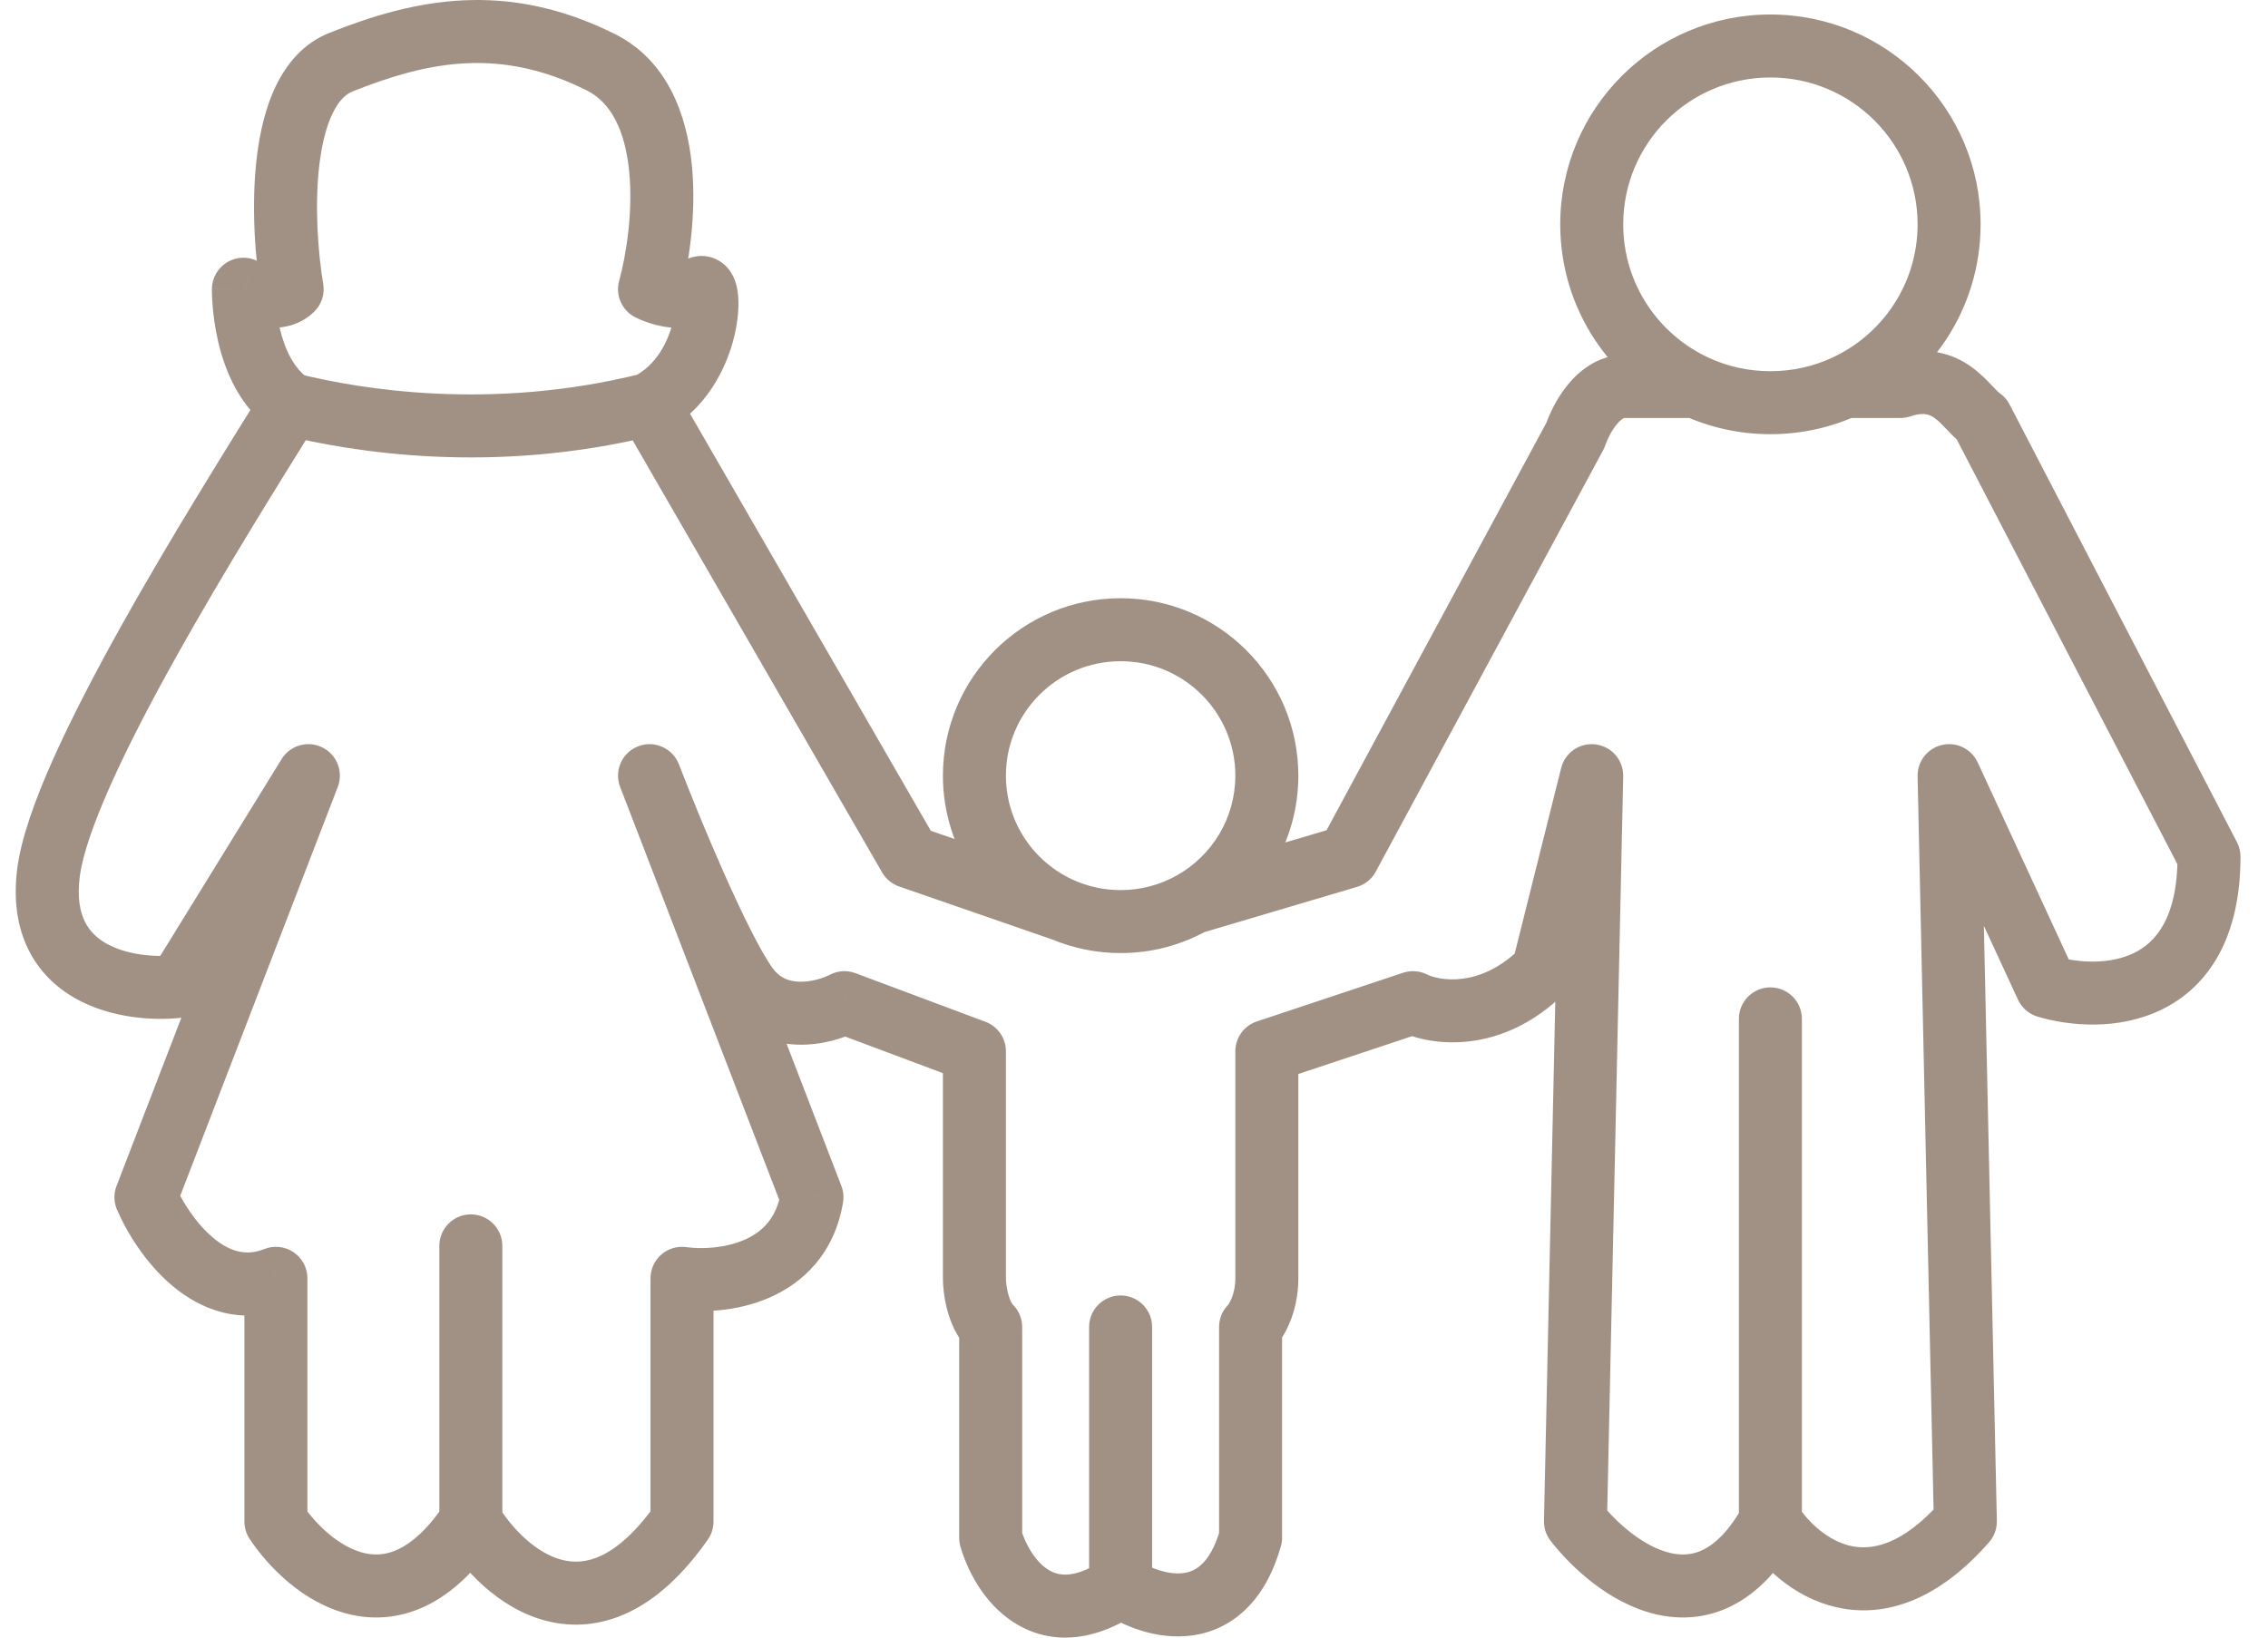 <svg width="72" height="52" viewBox="0 0 72 52" fill="none" xmlns="http://www.w3.org/2000/svg">
<path opacity="0.5" d="M9.79 24.63L10.723 24.989C10.909 24.507 10.697 23.963 10.234 23.734C9.771 23.504 9.21 23.665 8.939 24.105L9.79 24.63ZM4.633 38.017L3.7 37.657C3.606 37.901 3.611 38.171 3.714 38.411L4.633 38.017ZM8.759 40.591H9.759C9.759 40.259 9.594 39.949 9.319 39.763C9.045 39.577 8.696 39.539 8.388 39.663L8.759 40.591ZM8.759 48.314H7.759C7.759 48.512 7.817 48.705 7.927 48.87L8.759 48.314ZM21.651 48.314L22.47 48.889C22.588 48.72 22.651 48.52 22.651 48.314H21.651ZM21.651 40.591L21.792 39.601C21.505 39.56 21.215 39.646 20.996 39.836C20.777 40.026 20.651 40.301 20.651 40.591H21.651ZM25.777 38.017L26.763 38.181C26.793 38.005 26.774 37.824 26.71 37.657L25.777 38.017ZM21.553 24.27C21.354 23.755 20.776 23.498 20.26 23.697C19.745 23.895 19.488 24.474 19.687 24.989L21.553 24.27ZM15.947 39.561C15.947 39.009 15.499 38.561 14.947 38.561C14.395 38.561 13.947 39.009 13.947 39.561H15.947ZM5.664 31.323L5.775 32.317C6.081 32.283 6.354 32.11 6.516 31.848L5.664 31.323ZM7.727 9.183L8.174 8.289C7.866 8.135 7.501 8.15 7.208 8.329C6.914 8.508 6.732 8.825 6.727 9.168L7.727 9.183ZM9.274 9.183L9.981 9.891C10.21 9.662 10.314 9.338 10.261 9.019L9.274 9.183ZM10.822 1.975L10.451 1.046L10.822 1.975ZM20.62 9.183L19.655 8.92C19.529 9.38 19.746 9.865 20.173 10.078L20.62 9.183ZM22.167 9.183L22.873 9.891L22.167 9.183ZM28.871 27.204L28.005 27.704C28.125 27.913 28.317 28.07 28.544 28.149L28.871 27.204ZM50.531 24.63L51.53 24.651C51.541 24.142 51.168 23.706 50.664 23.639C50.159 23.571 49.684 23.893 49.561 24.387L50.531 24.63ZM50.015 48.314L49.015 48.293C49.01 48.523 49.085 48.747 49.226 48.929L50.015 48.314ZM62.392 48.314L63.144 48.974C63.309 48.785 63.397 48.543 63.392 48.293L62.392 48.314ZM61.876 24.63L62.784 24.21C62.585 23.78 62.112 23.549 61.651 23.655C61.189 23.762 60.866 24.178 60.876 24.651L61.876 24.63ZM64.97 31.323L64.063 31.743C64.183 32.003 64.409 32.199 64.683 32.281L64.97 31.323ZM70.127 27.204H71.127C71.127 27.044 71.089 26.886 71.015 26.743L70.127 27.204ZM62.908 13.302L63.795 12.841C63.717 12.691 63.602 12.564 63.462 12.47L62.908 13.302ZM60.329 12.273V13.273C60.436 13.273 60.543 13.255 60.645 13.222L60.329 12.273ZM42.795 27.204L43.079 28.163C43.334 28.087 43.549 27.913 43.675 27.679L42.795 27.204ZM50.015 13.817L50.895 14.292C50.922 14.241 50.945 14.188 50.964 14.134L50.015 13.817ZM57.203 32.353C57.203 31.801 56.756 31.353 56.203 31.353C55.651 31.353 55.203 31.801 55.203 32.353H57.203ZM26.808 31.838L27.159 30.902C26.894 30.802 26.599 30.82 26.348 30.951L26.808 31.838ZM30.934 33.383H31.934C31.934 32.966 31.675 32.593 31.285 32.446L30.934 33.383ZM31.45 42.136H32.45C32.45 41.87 32.344 41.616 32.156 41.428L31.45 42.136ZM31.45 48.829H30.45C30.45 48.922 30.463 49.015 30.488 49.105L31.45 48.829ZM39.701 48.829L40.662 49.105C40.688 49.015 40.701 48.922 40.701 48.829H39.701ZM39.701 42.136L38.994 41.428C38.806 41.616 38.701 41.87 38.701 42.136H39.701ZM40.217 33.383L39.901 32.434C39.492 32.57 39.217 32.952 39.217 33.383H40.217ZM44.858 31.838L45.305 30.944C45.068 30.825 44.793 30.806 44.542 30.889L44.858 31.838ZM48.984 30.808L49.69 31.516C49.819 31.388 49.91 31.227 49.954 31.051L48.984 30.808ZM35.575 29.264L35.575 28.264L35.575 29.264ZM40.217 24.63L39.217 24.63L40.217 24.63ZM36.575 42.136C36.575 41.584 36.127 41.136 35.575 41.136C35.023 41.136 34.575 41.584 34.575 42.136H36.575ZM8.857 24.27L3.7 37.657L5.566 38.376L10.723 24.989L8.857 24.27ZM3.714 38.411C4.013 39.109 4.61 40.104 5.472 40.829C6.36 41.576 7.646 42.112 9.129 41.52L8.388 39.663C7.808 39.894 7.289 39.744 6.759 39.298C6.203 38.83 5.768 38.126 5.552 37.622L3.714 38.411ZM7.759 40.591V48.314H9.759V40.591H7.759ZM7.927 48.87C8.508 49.741 9.619 50.901 11.074 51.255C11.836 51.441 12.673 51.399 13.512 50.998C14.335 50.604 15.092 49.898 15.779 48.87L14.115 47.759C13.564 48.584 13.058 48.998 12.649 49.193C12.257 49.381 11.895 49.397 11.548 49.312C10.786 49.127 10.04 48.433 9.59 47.759L7.927 48.87ZM14.09 48.83C14.668 49.792 15.804 51.079 17.357 51.472C18.169 51.678 19.06 51.627 19.962 51.195C20.846 50.772 21.683 50.011 22.47 48.889L20.832 47.74C20.176 48.677 19.582 49.16 19.098 49.392C18.634 49.614 18.223 49.628 17.848 49.533C17.029 49.326 16.257 48.553 15.804 47.799L14.09 48.83ZM22.651 48.314V40.591H20.651V48.314H22.651ZM21.51 41.581C22.243 41.686 23.366 41.66 24.405 41.214C25.497 40.745 26.492 39.803 26.763 38.181L24.79 37.852C24.649 38.702 24.182 39.133 23.616 39.376C22.996 39.642 22.262 39.668 21.792 39.601L21.51 41.581ZM26.71 37.657L21.553 24.27L19.687 24.989L24.844 38.376L26.71 37.657ZM13.947 39.561V48.314H15.947V39.561H13.947ZM8.939 24.105L4.813 30.799L6.516 31.848L10.641 25.154L8.939 24.105ZM5.554 30.329C4.902 30.402 4.005 30.321 3.364 29.954C3.064 29.781 2.836 29.556 2.691 29.258C2.545 28.959 2.447 28.514 2.531 27.843L0.546 27.595C0.424 28.572 0.545 29.422 0.893 30.135C1.241 30.849 1.78 31.351 2.369 31.689C3.508 32.342 4.88 32.416 5.775 32.317L5.554 30.329ZM2.531 27.843C2.615 27.175 2.954 26.172 3.514 24.919C4.064 23.689 4.788 22.299 5.577 20.884C7.157 18.052 8.963 15.18 10.085 13.369L8.386 12.315C7.273 14.109 5.438 17.028 3.83 19.909C3.027 21.351 2.271 22.798 1.688 24.103C1.115 25.385 0.669 26.615 0.546 27.595L2.531 27.843ZM9.79 12.01C9.337 11.709 9.04 11.105 8.875 10.399C8.797 10.068 8.76 9.759 8.742 9.532C8.734 9.42 8.73 9.33 8.728 9.272C8.727 9.242 8.727 9.221 8.727 9.208C8.727 9.202 8.727 9.198 8.727 9.196C8.727 9.195 8.727 9.195 8.727 9.195C8.727 9.195 8.727 9.196 8.727 9.196C8.727 9.196 8.727 9.197 8.727 9.197C8.727 9.197 8.727 9.197 8.727 9.197C8.727 9.198 8.727 9.198 7.727 9.183C6.727 9.168 6.727 9.169 6.727 9.169C6.727 9.169 6.727 9.17 6.727 9.17C6.727 9.17 6.727 9.171 6.727 9.171C6.727 9.172 6.727 9.174 6.727 9.175C6.727 9.178 6.727 9.181 6.727 9.186C6.727 9.194 6.727 9.205 6.727 9.218C6.727 9.244 6.728 9.28 6.729 9.325C6.731 9.414 6.737 9.538 6.748 9.688C6.772 9.987 6.821 10.4 6.927 10.854C7.13 11.72 7.587 12.946 8.681 13.675L9.79 12.01ZM7.281 10.078C7.535 10.205 7.935 10.352 8.373 10.397C8.789 10.44 9.462 10.409 9.981 9.891L8.568 8.476C8.619 8.425 8.668 8.41 8.675 8.408C8.676 8.408 8.646 8.414 8.577 8.407C8.511 8.4 8.433 8.384 8.354 8.359C8.274 8.334 8.21 8.307 8.174 8.289L7.281 10.078ZM10.261 9.019C10.099 8.051 9.981 6.554 10.138 5.234C10.217 4.573 10.359 4.012 10.561 3.596C10.76 3.185 10.98 2.988 11.192 2.904L10.451 1.046C9.631 1.373 9.099 2.026 8.761 2.723C8.426 3.413 8.246 4.216 8.152 4.997C7.966 6.56 8.106 8.256 8.288 9.348L10.261 9.019ZM11.192 2.904C13.639 1.927 15.892 1.505 18.626 2.87L19.519 1.08C16.065 -0.644 13.161 -0.036 10.451 1.046L11.192 2.904ZM18.626 2.87C19.402 3.257 19.843 4.146 19.973 5.434C20.099 6.693 19.89 8.059 19.655 8.92L21.584 9.447C21.865 8.419 22.12 6.8 21.963 5.235C21.809 3.699 21.219 1.929 19.519 1.08L18.626 2.87ZM20.173 10.078C20.428 10.205 20.828 10.352 21.265 10.397C21.681 10.44 22.355 10.409 22.873 9.891L21.46 8.476C21.511 8.425 21.56 8.41 21.568 8.408C21.569 8.408 21.539 8.414 21.47 8.407C21.403 8.4 21.326 8.384 21.246 8.359C21.167 8.334 21.103 8.307 21.066 8.288L20.173 10.078ZM22.873 9.891C22.832 9.932 22.687 10.066 22.435 10.112C22.129 10.168 21.853 10.06 21.673 9.903C21.527 9.775 21.472 9.642 21.458 9.606C21.439 9.558 21.437 9.533 21.438 9.545C21.449 9.614 21.451 9.853 21.368 10.201C21.202 10.899 20.798 11.616 20.134 11.948L21.028 13.737C22.427 13.039 23.074 11.669 23.314 10.666C23.433 10.164 23.478 9.649 23.415 9.241C23.399 9.134 23.371 9.006 23.32 8.877C23.274 8.759 23.18 8.564 22.99 8.398C22.766 8.202 22.439 8.079 22.078 8.144C21.771 8.2 21.566 8.37 21.46 8.476L22.873 9.891ZM19.715 13.342L28.005 27.704L29.737 26.704L21.447 12.342L19.715 13.342ZM8.993 13.813C11.148 14.35 15.658 15.102 20.823 13.813L20.339 11.872C15.603 13.054 11.448 12.364 9.478 11.872L8.993 13.813ZM49.531 24.608L49.015 48.293L51.015 48.336L51.53 24.651L49.531 24.608ZM49.226 48.929C49.891 49.782 51.099 50.911 52.556 51.257C53.319 51.438 54.162 51.404 54.986 50.988C55.797 50.579 56.495 49.846 57.077 48.801L55.33 47.828C54.88 48.636 54.44 49.024 54.084 49.203C53.743 49.376 53.393 49.4 53.018 49.311C52.197 49.116 51.343 48.392 50.804 47.7L49.226 48.929ZM55.356 48.845C55.871 49.668 56.891 50.723 58.32 51.041C59.852 51.382 61.532 50.813 63.144 48.974L61.64 47.655C60.364 49.111 59.38 49.228 58.754 49.089C58.026 48.926 57.396 48.334 57.051 47.784L55.356 48.845ZM63.392 48.293L62.876 24.608L60.876 24.651L61.392 48.336L63.392 48.293ZM60.968 25.049L64.063 31.743L65.878 30.904L62.784 24.21L60.968 25.049ZM64.683 32.281C65.682 32.58 67.253 32.732 68.634 32.053C70.127 31.32 71.127 29.758 71.127 27.204H69.127C69.127 29.182 68.408 29.936 67.753 30.258C66.985 30.636 65.978 30.581 65.257 30.365L64.683 32.281ZM71.015 26.743L63.795 12.841L62.02 13.763L69.24 27.665L71.015 26.743ZM63.462 12.47C63.471 12.476 63.457 12.468 63.41 12.422C63.361 12.375 63.31 12.321 63.23 12.236C63.086 12.084 62.868 11.855 62.59 11.655C62.301 11.446 61.934 11.258 61.476 11.182C61.018 11.105 60.53 11.152 60.013 11.324L60.645 13.222C60.901 13.136 61.058 13.139 61.148 13.155C61.238 13.169 61.322 13.206 61.42 13.277C61.529 13.355 61.633 13.459 61.779 13.613C61.888 13.727 62.107 13.971 62.353 14.135L63.462 12.47ZM43.675 27.679L50.895 14.292L49.135 13.343L41.915 26.73L43.675 27.679ZM50.964 14.134C51.02 13.964 51.149 13.692 51.319 13.483C51.502 13.258 51.59 13.273 51.562 13.273V11.273C50.709 11.273 50.109 11.802 49.768 12.22C49.414 12.655 49.182 13.155 49.066 13.501L50.964 14.134ZM56.203 0.46C52.52 0.46 49.531 3.442 49.531 7.124H51.531C51.531 4.55 53.621 2.46 56.203 2.46V0.46ZM62.876 7.124C62.876 3.442 59.887 0.46 56.203 0.46V2.46C58.786 2.46 60.876 4.55 60.876 7.124H62.876ZM51.562 13.273H53.625V11.273H51.562V13.273ZM49.531 7.124C49.531 9.814 51.127 12.129 53.42 13.181L54.254 11.364C52.644 10.625 51.531 9.003 51.531 7.124H49.531ZM53.42 13.181C54.268 13.571 55.212 13.787 56.203 13.787V11.787C55.506 11.787 54.846 11.636 54.254 11.364L53.42 13.181ZM53.625 13.273H53.837V11.273H53.625V13.273ZM56.203 13.787C57.195 13.787 58.139 13.571 58.987 13.181L58.153 11.364C57.561 11.636 56.901 11.787 56.203 11.787V13.787ZM58.987 13.181C61.28 12.129 62.876 9.814 62.876 7.124H60.876C60.876 9.003 59.763 10.625 58.153 11.364L58.987 13.181ZM60.329 11.273H58.57V13.273H60.329V11.273ZM55.203 32.353V48.314H57.203V32.353H55.203ZM26.458 32.775L30.583 34.319L31.285 32.446L27.159 30.902L26.458 32.775ZM29.934 33.383V40.591H31.934V33.383H29.934ZM29.934 40.591C29.934 40.842 29.969 41.212 30.07 41.594C30.168 41.96 30.356 42.457 30.743 42.843L32.156 41.428C32.13 41.403 32.061 41.299 32.004 41.081C31.95 40.88 31.934 40.683 31.934 40.591H29.934ZM30.45 42.136V48.829H32.45V42.136H30.45ZM30.488 49.105C30.696 49.831 31.211 50.885 32.168 51.508C32.669 51.834 33.283 52.034 33.99 51.995C34.686 51.957 35.401 51.691 36.129 51.206L35.021 49.541C34.511 49.881 34.135 49.984 33.88 49.998C33.635 50.012 33.437 49.948 33.259 49.832C32.858 49.571 32.547 49.029 32.411 48.554L30.488 49.105ZM35.021 51.206C35.649 51.624 36.721 52.089 37.854 51.931C38.446 51.848 39.039 51.595 39.548 51.102C40.049 50.618 40.421 49.949 40.662 49.105L38.739 48.554C38.569 49.152 38.347 49.482 38.158 49.665C37.977 49.84 37.784 49.921 37.577 49.95C37.111 50.015 36.533 49.81 36.129 49.541L35.021 51.206ZM40.701 48.829V42.136H38.701V48.829H40.701ZM40.408 42.843C40.771 42.481 41.217 41.675 41.217 40.591H39.217C39.217 40.862 39.16 41.077 39.098 41.228C39.03 41.394 38.968 41.455 38.994 41.428L40.408 42.843ZM41.217 40.591C41.217 40.59 41.217 40.588 41.217 40.586C41.217 40.585 41.217 40.583 41.217 40.581C41.217 40.58 41.217 40.578 41.217 40.576C41.217 40.575 41.217 40.573 41.217 40.571C41.217 40.569 41.217 40.568 41.217 40.566C41.217 40.564 41.217 40.562 41.217 40.561C41.217 40.559 41.217 40.557 41.217 40.555C41.217 40.554 41.217 40.552 41.217 40.55C41.217 40.548 41.217 40.546 41.217 40.544C41.217 40.543 41.217 40.541 41.217 40.539C41.217 40.537 41.217 40.535 41.217 40.533C41.217 40.531 41.217 40.529 41.217 40.528C41.217 40.526 41.217 40.524 41.217 40.522C41.217 40.52 41.217 40.518 41.217 40.516C41.217 40.514 41.217 40.512 41.217 40.51C41.217 40.508 41.217 40.506 41.217 40.504C41.217 40.502 41.217 40.5 41.217 40.498C41.217 40.496 41.217 40.494 41.217 40.492C41.217 40.489 41.217 40.487 41.217 40.485C41.217 40.483 41.217 40.481 41.217 40.479C41.217 40.477 41.217 40.475 41.217 40.472C41.217 40.47 41.217 40.468 41.217 40.466C41.217 40.464 41.217 40.462 41.217 40.459C41.217 40.457 41.217 40.455 41.217 40.453C41.217 40.451 41.217 40.448 41.217 40.446C41.217 40.444 41.217 40.442 41.217 40.439C41.217 40.437 41.217 40.435 41.217 40.432C41.217 40.43 41.217 40.428 41.217 40.425C41.217 40.423 41.217 40.421 41.217 40.419C41.217 40.416 41.217 40.414 41.217 40.411C41.217 40.409 41.217 40.407 41.217 40.404C41.217 40.402 41.217 40.4 41.217 40.397C41.217 40.395 41.217 40.392 41.217 40.39C41.217 40.387 41.217 40.385 41.217 40.382C41.217 40.38 41.217 40.377 41.217 40.375C41.217 40.373 41.217 40.37 41.217 40.367C41.217 40.365 41.217 40.362 41.217 40.36C41.217 40.357 41.217 40.355 41.217 40.352C41.217 40.35 41.217 40.347 41.217 40.344C41.217 40.342 41.217 40.339 41.217 40.337C41.217 40.334 41.217 40.331 41.217 40.329C41.217 40.326 41.217 40.324 41.217 40.321C41.217 40.318 41.217 40.316 41.217 40.313C41.217 40.31 41.217 40.307 41.217 40.305C41.217 40.302 41.217 40.299 41.217 40.297C41.217 40.294 41.217 40.291 41.217 40.288C41.217 40.286 41.217 40.283 41.217 40.28C41.217 40.278 41.217 40.275 41.217 40.272C41.217 40.269 41.217 40.266 41.217 40.264C41.217 40.261 41.217 40.258 41.217 40.255C41.217 40.252 41.217 40.249 41.217 40.246C41.217 40.244 41.217 40.241 41.217 40.238C41.217 40.235 41.217 40.232 41.217 40.229C41.217 40.226 41.217 40.223 41.217 40.22C41.217 40.218 41.217 40.215 41.217 40.212C41.217 40.209 41.217 40.206 41.217 40.203C41.217 40.2 41.217 40.197 41.217 40.194C41.217 40.191 41.217 40.188 41.217 40.185C41.217 40.182 41.217 40.179 41.217 40.176C41.217 40.173 41.217 40.17 41.217 40.167C41.217 40.163 41.217 40.16 41.217 40.157C41.217 40.154 41.217 40.151 41.217 40.148C41.217 40.145 41.217 40.142 41.217 40.139C41.217 40.136 41.217 40.133 41.217 40.129C41.217 40.126 41.217 40.123 41.217 40.12C41.217 40.117 41.217 40.114 41.217 40.11C41.217 40.107 41.217 40.104 41.217 40.101C41.217 40.098 41.217 40.094 41.217 40.091C41.217 40.088 41.217 40.085 41.217 40.081C41.217 40.078 41.217 40.075 41.217 40.072C41.217 40.068 41.217 40.065 41.217 40.062C41.217 40.059 41.217 40.055 41.217 40.052C41.217 40.049 41.217 40.045 41.217 40.042C41.217 40.039 41.217 40.035 41.217 40.032C41.217 40.029 41.217 40.025 41.217 40.022C41.217 40.019 41.217 40.015 41.217 40.012C41.217 40.008 41.217 40.005 41.217 40.002C41.217 39.998 41.217 39.995 41.217 39.991C41.217 39.988 41.217 39.984 41.217 39.981C41.217 39.977 41.217 39.974 41.217 39.971C41.217 39.967 41.217 39.964 41.217 39.96C41.217 39.957 41.217 39.953 41.217 39.95C41.217 39.946 41.217 39.943 41.217 39.939C41.217 39.935 41.217 39.932 41.217 39.928C41.217 39.925 41.217 39.921 41.217 39.918C41.217 39.914 41.217 39.911 41.217 39.907C41.217 39.903 41.217 39.9 41.217 39.896C41.217 39.893 41.217 39.889 41.217 39.885C41.217 39.882 41.217 39.878 41.217 39.874C41.217 39.871 41.217 39.867 41.217 39.864C41.217 39.86 41.217 39.856 41.217 39.852C41.217 39.849 41.217 39.845 41.217 39.841C41.217 39.838 41.217 39.834 41.217 39.83C41.217 39.827 41.217 39.823 41.217 39.819C41.217 39.815 41.217 39.812 41.217 39.808C41.217 39.804 41.217 39.8 41.217 39.797C41.217 39.793 41.217 39.789 41.217 39.785C41.217 39.781 41.217 39.778 41.217 39.774C41.217 39.77 41.217 39.766 41.217 39.762C41.217 39.758 41.217 39.755 41.217 39.751C41.217 39.747 41.217 39.743 41.217 39.739C41.217 39.735 41.217 39.731 41.217 39.727C41.217 39.724 41.217 39.72 41.217 39.716C41.217 39.712 41.217 39.708 41.217 39.704C41.217 39.7 41.217 39.696 41.217 39.692C41.217 39.688 41.217 39.684 41.217 39.681C41.217 39.676 41.217 39.672 41.217 39.669C41.217 39.665 41.217 39.661 41.217 39.657C41.217 39.653 41.217 39.649 41.217 39.645C41.217 39.641 41.217 39.637 41.217 39.633C41.217 39.629 41.217 39.624 41.217 39.62C41.217 39.616 41.217 39.612 41.217 39.608C41.217 39.604 41.217 39.6 41.217 39.596C41.217 39.592 41.217 39.588 41.217 39.584C41.217 39.58 41.217 39.576 41.217 39.572C41.217 39.567 41.217 39.563 41.217 39.559C41.217 39.555 41.217 39.551 41.217 39.547C41.217 39.543 41.217 39.538 41.217 39.534C41.217 39.53 41.217 39.526 41.217 39.522C41.217 39.518 41.217 39.513 41.217 39.509C41.217 39.505 41.217 39.501 41.217 39.497C41.217 39.492 41.217 39.488 41.217 39.484C41.217 39.48 41.217 39.475 41.217 39.471C41.217 39.467 41.217 39.463 41.217 39.459C41.217 39.454 41.217 39.45 41.217 39.446C41.217 39.441 41.217 39.437 41.217 39.433C41.217 39.428 41.217 39.424 41.217 39.42C41.217 39.416 41.217 39.411 41.217 39.407C41.217 39.403 41.217 39.398 41.217 39.394C41.217 39.39 41.217 39.385 41.217 39.381C41.217 39.377 41.217 39.372 41.217 39.368C41.217 39.363 41.217 39.359 41.217 39.355C41.217 39.35 41.217 39.346 41.217 39.342C41.217 39.337 41.217 39.333 41.217 39.328C41.217 39.324 41.217 39.319 41.217 39.315C41.217 39.311 41.217 39.306 41.217 39.302C41.217 39.297 41.217 39.293 41.217 39.288C41.217 39.284 41.217 39.279 41.217 39.275C41.217 39.27 41.217 39.266 41.217 39.261C41.217 39.257 41.217 39.252 41.217 39.248C41.217 39.243 41.217 39.239 41.217 39.234C41.217 39.23 41.217 39.225 41.217 39.221C41.217 39.216 41.217 39.212 41.217 39.207C41.217 39.203 41.217 39.198 41.217 39.194C41.217 39.189 41.217 39.184 41.217 39.18C41.217 39.175 41.217 39.171 41.217 39.166C41.217 39.161 41.217 39.157 41.217 39.152C41.217 39.148 41.217 39.143 41.217 39.138C41.217 39.134 41.217 39.129 41.217 39.124C41.217 39.12 41.217 39.115 41.217 39.111C41.217 39.106 41.217 39.101 41.217 39.097C41.217 39.092 41.217 39.087 41.217 39.083C41.217 39.078 41.217 39.073 41.217 39.069C41.217 39.064 41.217 39.059 41.217 39.054C41.217 39.05 41.217 39.045 41.217 39.04C41.217 39.036 41.217 39.031 41.217 39.026C41.217 39.021 41.217 39.017 41.217 39.012C41.217 39.007 41.217 39.002 41.217 38.998C41.217 38.993 41.217 38.988 41.217 38.983C41.217 38.979 41.217 38.974 41.217 38.969C41.217 38.964 41.217 38.959 41.217 38.955C41.217 38.95 41.217 38.945 41.217 38.94C41.217 38.935 41.217 38.931 41.217 38.926C41.217 38.921 41.217 38.916 41.217 38.911C41.217 38.907 41.217 38.902 41.217 38.897C41.217 38.892 41.217 38.887 41.217 38.882C41.217 38.877 41.217 38.873 41.217 38.868C41.217 38.863 41.217 38.858 41.217 38.853C41.217 38.848 41.217 38.843 41.217 38.838C41.217 38.834 41.217 38.829 41.217 38.824C41.217 38.819 41.217 38.814 41.217 38.809C41.217 38.804 41.217 38.799 41.217 38.794C41.217 38.789 41.217 38.784 41.217 38.779C41.217 38.774 41.217 38.77 41.217 38.764C41.217 38.76 41.217 38.755 41.217 38.75C41.217 38.745 41.217 38.74 41.217 38.735C41.217 38.73 41.217 38.725 41.217 38.72C41.217 38.715 41.217 38.71 41.217 38.705C41.217 38.7 41.217 38.695 41.217 38.69C41.217 38.685 41.217 38.68 41.217 38.675C41.217 38.67 41.217 38.665 41.217 38.66C41.217 38.655 41.217 38.65 41.217 38.645C41.217 38.639 41.217 38.634 41.217 38.629C41.217 38.624 41.217 38.619 41.217 38.614C41.217 38.609 41.217 38.604 41.217 38.599C41.217 38.594 41.217 38.589 41.217 38.584C41.217 38.578 41.217 38.573 41.217 38.568C41.217 38.563 41.217 38.558 41.217 38.553C41.217 38.548 41.217 38.543 41.217 38.538C41.217 38.533 41.217 38.527 41.217 38.522C41.217 38.517 41.217 38.512 41.217 38.507C41.217 38.502 41.217 38.497 41.217 38.491C41.217 38.486 41.217 38.481 41.217 38.476C41.217 38.471 41.217 38.466 41.217 38.46C41.217 38.455 41.217 38.45 41.217 38.445C41.217 38.44 41.217 38.434 41.217 38.429C41.217 38.424 41.217 38.419 41.217 38.414C41.217 38.408 41.217 38.403 41.217 38.398C41.217 38.393 41.217 38.388 41.217 38.383C41.217 38.377 41.217 38.372 41.217 38.367C41.217 38.361 41.217 38.356 41.217 38.351C41.217 38.346 41.217 38.341 41.217 38.335C41.217 38.33 41.217 38.325 41.217 38.32C41.217 38.314 41.217 38.309 41.217 38.304C41.217 38.298 41.217 38.293 41.217 38.288C41.217 38.283 41.217 38.277 41.217 38.272C41.217 38.267 41.217 38.261 41.217 38.256C41.217 38.251 41.217 38.246 41.217 38.24C41.217 38.235 41.217 38.23 41.217 38.224C41.217 38.219 41.217 38.214 41.217 38.208C41.217 38.203 41.217 38.198 41.217 38.192C41.217 38.187 41.217 38.182 41.217 38.176C41.217 38.171 41.217 38.166 41.217 38.16C41.217 38.155 41.217 38.15 41.217 38.144C41.217 38.139 41.217 38.134 41.217 38.128C41.217 38.123 41.217 38.117 41.217 38.112C41.217 38.107 41.217 38.101 41.217 38.096C41.217 38.091 41.217 38.085 41.217 38.08C41.217 38.074 41.217 38.069 41.217 38.064C41.217 38.058 41.217 38.053 41.217 38.047C41.217 38.042 41.217 38.037 41.217 38.031C41.217 38.026 41.217 38.02 41.217 38.015C41.217 38.01 41.217 38.004 41.217 37.999C41.217 37.993 41.217 37.988 41.217 37.982C41.217 37.977 41.217 37.971 41.217 37.966C41.217 37.961 41.217 37.955 41.217 37.95C41.217 37.944 41.217 37.939 41.217 37.933C41.217 37.928 41.217 37.922 41.217 37.917C41.217 37.911 41.217 37.906 41.217 37.901C41.217 37.895 41.217 37.89 41.217 37.884C41.217 37.879 41.217 37.873 41.217 37.868C41.217 37.862 41.217 37.857 41.217 37.851C41.217 37.846 41.217 37.84 41.217 37.835C41.217 37.829 41.217 37.824 41.217 37.818C41.217 37.813 41.217 37.807 41.217 37.802C41.217 37.796 41.217 37.791 41.217 37.785C41.217 37.78 41.217 37.774 41.217 37.769C41.217 37.763 41.217 37.758 41.217 37.752C41.217 37.746 41.217 37.741 41.217 37.735C41.217 37.73 41.217 37.724 41.217 37.719C41.217 37.713 41.217 37.708 41.217 37.702C41.217 37.697 41.217 37.691 41.217 37.685C41.217 37.68 41.217 37.674 41.217 37.669C41.217 37.663 41.217 37.658 41.217 37.652C41.217 37.647 41.217 37.641 41.217 37.635C41.217 37.63 41.217 37.624 41.217 37.619C41.217 37.613 41.217 37.607 41.217 37.602C41.217 37.596 41.217 37.591 41.217 37.585C41.217 37.58 41.217 37.574 41.217 37.568C41.217 37.563 41.217 37.557 41.217 37.551C41.217 37.546 41.217 37.54 41.217 37.535C41.217 37.529 41.217 37.523 41.217 37.518C41.217 37.512 41.217 37.507 41.217 37.501C41.217 37.495 41.217 37.49 41.217 37.484C41.217 37.478 41.217 37.473 41.217 37.467C41.217 37.462 41.217 37.456 41.217 37.45C41.217 37.445 41.217 37.439 41.217 37.434C41.217 37.428 41.217 37.422 41.217 37.417C41.217 37.411 41.217 37.405 41.217 37.4C41.217 37.394 41.217 37.388 41.217 37.383C41.217 37.377 41.217 37.371 41.217 37.366C41.217 37.36 41.217 37.355 41.217 37.349C41.217 37.343 41.217 37.337 41.217 37.332C41.217 37.326 41.217 37.321 41.217 37.315C41.217 37.309 41.217 37.303 41.217 37.298C41.217 37.292 41.217 37.286 41.217 37.281C41.217 37.275 41.217 37.27 41.217 37.264C41.217 37.258 41.217 37.252 41.217 37.247C41.217 37.241 41.217 37.235 41.217 37.23C41.217 37.224 41.217 37.218 41.217 37.213C41.217 37.207 41.217 37.201 41.217 37.196C41.217 37.19 41.217 37.184 41.217 37.178C41.217 37.173 41.217 37.167 41.217 37.161C41.217 37.156 41.217 37.15 41.217 37.144C41.217 37.139 41.217 37.133 41.217 37.127C41.217 37.121 41.217 37.116 41.217 37.11C41.217 37.104 41.217 37.099 41.217 37.093C41.217 37.087 41.217 37.081 41.217 37.076C41.217 37.07 41.217 37.064 41.217 37.059C41.217 37.053 41.217 37.047 41.217 37.041C41.217 37.036 41.217 37.03 41.217 37.024C41.217 37.019 41.217 37.013 41.217 37.007C41.217 37.001 41.217 36.996 41.217 36.99C41.217 36.984 41.217 36.978 41.217 36.973C41.217 36.967 41.217 36.961 41.217 36.956C41.217 36.95 41.217 36.944 41.217 36.938C41.217 36.933 41.217 36.927 41.217 36.921C41.217 36.915 41.217 36.91 41.217 36.904C41.217 36.898 41.217 36.892 41.217 36.887C41.217 36.881 41.217 36.875 41.217 36.87C41.217 36.864 41.217 36.858 41.217 36.852C41.217 36.846 41.217 36.841 41.217 36.835C41.217 36.829 41.217 36.824 41.217 36.818C41.217 36.812 41.217 36.806 41.217 36.801C41.217 36.795 41.217 36.789 41.217 36.783C41.217 36.778 41.217 36.772 41.217 36.766C41.217 36.76 41.217 36.755 41.217 36.749C41.217 36.743 41.217 36.737 41.217 36.732C41.217 36.726 41.217 36.72 41.217 36.714C41.217 36.709 41.217 36.703 41.217 36.697C41.217 36.691 41.217 36.685 41.217 36.68C41.217 36.674 41.217 36.668 41.217 36.663C41.217 36.657 41.217 36.651 41.217 36.645C41.217 36.639 41.217 36.634 41.217 36.628C41.217 36.622 41.217 36.616 41.217 36.611C41.217 36.605 41.217 36.599 41.217 36.593C41.217 36.588 41.217 36.582 41.217 36.576C41.217 36.57 41.217 36.565 41.217 36.559C41.217 36.553 41.217 36.547 41.217 36.541C41.217 36.536 41.217 36.53 41.217 36.524C41.217 36.519 41.217 36.513 41.217 36.507C41.217 36.501 41.217 36.495 41.217 36.49C41.217 36.484 41.217 36.478 41.217 36.472C41.217 36.467 41.217 36.461 41.217 36.455C41.217 36.449 41.217 36.444 41.217 36.438C41.217 36.432 41.217 36.426 41.217 36.421C41.217 36.415 41.217 36.409 41.217 36.403C41.217 36.398 41.217 36.392 41.217 36.386C41.217 36.38 41.217 36.374 41.217 36.369C41.217 36.363 41.217 36.357 41.217 36.352C41.217 36.346 41.217 36.34 41.217 36.334C41.217 36.328 41.217 36.323 41.217 36.317C41.217 36.311 41.217 36.305 41.217 36.3C41.217 36.294 41.217 36.288 41.217 36.282C41.217 36.277 41.217 36.271 41.217 36.265C41.217 36.259 41.217 36.254 41.217 36.248C41.217 36.242 41.217 36.236 41.217 36.231C41.217 36.225 41.217 36.219 41.217 36.213C41.217 36.208 41.217 36.202 41.217 36.196C41.217 36.19 41.217 36.185 41.217 36.179C41.217 36.173 41.217 36.167 41.217 36.162C41.217 36.156 41.217 36.15 41.217 36.144C41.217 36.139 41.217 36.133 41.217 36.127C41.217 36.121 41.217 36.116 41.217 36.11C41.217 36.104 41.217 36.099 41.217 36.093C41.217 36.087 41.217 36.081 41.217 36.076C41.217 36.07 41.217 36.064 41.217 36.058C41.217 36.053 41.217 36.047 41.217 36.041C41.217 36.035 41.217 36.03 41.217 36.024C41.217 36.018 41.217 36.013 41.217 36.007C41.217 36.001 41.217 35.995 41.217 35.99C41.217 35.984 41.217 35.978 41.217 35.972C41.217 35.967 41.217 35.961 41.217 35.955C41.217 35.95 41.217 35.944 41.217 35.938C41.217 35.932 41.217 35.927 41.217 35.921C41.217 35.915 41.217 35.91 41.217 35.904C41.217 35.898 41.217 35.892 41.217 35.887C41.217 35.881 41.217 35.875 41.217 35.87C41.217 35.864 41.217 35.858 41.217 35.853C41.217 35.847 41.217 35.841 41.217 35.836C41.217 35.83 41.217 35.824 41.217 35.819C41.217 35.813 41.217 35.807 41.217 35.801C41.217 35.796 41.217 35.79 41.217 35.784C41.217 35.779 41.217 35.773 41.217 35.767C41.217 35.762 41.217 35.756 41.217 35.75C41.217 35.745 41.217 35.739 41.217 35.733C41.217 35.727 41.217 35.722 41.217 35.716C41.217 35.711 41.217 35.705 41.217 35.699C41.217 35.694 41.217 35.688 41.217 35.682C41.217 35.676 41.217 35.671 41.217 35.665C41.217 35.66 41.217 35.654 41.217 35.648C41.217 35.643 41.217 35.637 41.217 35.631C41.217 35.626 41.217 35.62 41.217 35.614C41.217 35.609 41.217 35.603 41.217 35.597C41.217 35.592 41.217 35.586 41.217 35.581C41.217 35.575 41.217 35.569 41.217 35.564C41.217 35.558 41.217 35.552 41.217 35.547C41.217 35.541 41.217 35.535 41.217 35.53C41.217 35.524 41.217 35.519 41.217 35.513C41.217 35.507 41.217 35.502 41.217 35.496C41.217 35.491 41.217 35.485 41.217 35.479C41.217 35.474 41.217 35.468 41.217 35.463C41.217 35.457 41.217 35.451 41.217 35.446C41.217 35.44 41.217 35.435 41.217 35.429C41.217 35.423 41.217 35.418 41.217 35.412C41.217 35.407 41.217 35.401 41.217 35.395C41.217 35.39 41.217 35.384 41.217 35.379C41.217 35.373 41.217 35.368 41.217 35.362C41.217 35.356 41.217 35.351 41.217 35.345C41.217 35.34 41.217 35.334 41.217 35.329C41.217 35.323 41.217 35.318 41.217 35.312C41.217 35.306 41.217 35.301 41.217 35.295C41.217 35.29 41.217 35.284 41.217 35.279C41.217 35.273 41.217 35.268 41.217 35.262C41.217 35.257 41.217 35.251 41.217 35.246C41.217 35.24 41.217 35.234 41.217 35.229C41.217 35.224 41.217 35.218 41.217 35.212C41.217 35.207 41.217 35.202 41.217 35.196C41.217 35.19 41.217 35.185 41.217 35.179C41.217 35.174 41.217 35.168 41.217 35.163C41.217 35.157 41.217 35.152 41.217 35.147C41.217 35.141 41.217 35.136 41.217 35.13C41.217 35.125 41.217 35.119 41.217 35.114C41.217 35.108 41.217 35.103 41.217 35.097C41.217 35.092 41.217 35.086 41.217 35.081C41.217 35.075 41.217 35.07 41.217 35.065C41.217 35.059 41.217 35.054 41.217 35.048C41.217 35.043 41.217 35.037 41.217 35.032C41.217 35.026 41.217 35.021 41.217 35.016C41.217 35.01 41.217 35.005 41.217 34.999C41.217 34.994 41.217 34.988 41.217 34.983C41.217 34.978 41.217 34.972 41.217 34.967C41.217 34.961 41.217 34.956 41.217 34.951C41.217 34.945 41.217 34.94 41.217 34.934C41.217 34.929 41.217 34.924 41.217 34.918C41.217 34.913 41.217 34.907 41.217 34.902C41.217 34.897 41.217 34.891 41.217 34.886C41.217 34.881 41.217 34.875 41.217 34.87C41.217 34.865 41.217 34.859 41.217 34.854C41.217 34.849 41.217 34.843 41.217 34.838C41.217 34.833 41.217 34.827 41.217 34.822C41.217 34.816 41.217 34.811 41.217 34.806C41.217 34.801 41.217 34.795 41.217 34.79C41.217 34.785 41.217 34.779 41.217 34.774C41.217 34.769 41.217 34.763 41.217 34.758C41.217 34.753 41.217 34.748 41.217 34.742C41.217 34.737 41.217 34.732 41.217 34.726C41.217 34.721 41.217 34.716 41.217 34.711C41.217 34.705 41.217 34.7 41.217 34.695C41.217 34.69 41.217 34.684 41.217 34.679C41.217 34.674 41.217 34.669 41.217 34.663C41.217 34.658 41.217 34.653 41.217 34.648C41.217 34.642 41.217 34.637 41.217 34.632C41.217 34.627 41.217 34.621 41.217 34.616C41.217 34.611 41.217 34.606 41.217 34.601C41.217 34.596 41.217 34.59 41.217 34.585C41.217 34.58 41.217 34.575 41.217 34.569C41.217 34.564 41.217 34.559 41.217 34.554C41.217 34.549 41.217 34.544 41.217 34.538C41.217 34.533 41.217 34.528 41.217 34.523C41.217 34.518 41.217 34.513 41.217 34.508C41.217 34.502 41.217 34.497 41.217 34.492C41.217 34.487 41.217 34.482 41.217 34.477C41.217 34.472 41.217 34.467 41.217 34.462C41.217 34.456 41.217 34.451 41.217 34.446C41.217 34.441 41.217 34.436 41.217 34.431C41.217 34.426 41.217 34.421 41.217 34.416C41.217 34.41 41.217 34.406 41.217 34.4C41.217 34.395 41.217 34.39 41.217 34.385C41.217 34.38 41.217 34.375 41.217 34.37C41.217 34.365 41.217 34.36 41.217 34.355C41.217 34.35 41.217 34.345 41.217 34.34C41.217 34.335 41.217 34.33 41.217 34.325C41.217 34.32 41.217 34.315 41.217 34.31C41.217 34.305 41.217 34.3 41.217 34.295C41.217 34.29 41.217 34.285 41.217 34.28C41.217 34.275 41.217 34.27 41.217 34.265C41.217 34.26 41.217 34.255 41.217 34.25C41.217 34.245 41.217 34.24 41.217 34.235C41.217 34.23 41.217 34.225 41.217 34.221C41.217 34.215 41.217 34.211 41.217 34.206C41.217 34.201 41.217 34.196 41.217 34.191C41.217 34.186 41.217 34.181 41.217 34.176C41.217 34.171 41.217 34.166 41.217 34.162C41.217 34.157 41.217 34.152 41.217 34.147C41.217 34.142 41.217 34.137 41.217 34.132C41.217 34.127 41.217 34.123 41.217 34.118C41.217 34.113 41.217 34.108 41.217 34.103C41.217 34.099 41.217 34.094 41.217 34.089C41.217 34.084 41.217 34.079 41.217 34.074C41.217 34.07 41.217 34.065 41.217 34.06C41.217 34.055 41.217 34.05 41.217 34.046C41.217 34.041 41.217 34.036 41.217 34.031C41.217 34.027 41.217 34.022 41.217 34.017C41.217 34.012 41.217 34.008 41.217 34.003C41.217 33.998 41.217 33.993 41.217 33.989C41.217 33.984 41.217 33.979 41.217 33.974C41.217 33.97 41.217 33.965 41.217 33.96C41.217 33.956 41.217 33.951 41.217 33.946C41.217 33.942 41.217 33.937 41.217 33.932C41.217 33.928 41.217 33.923 41.217 33.918C41.217 33.914 41.217 33.909 41.217 33.904C41.217 33.9 41.217 33.895 41.217 33.89C41.217 33.886 41.217 33.881 41.217 33.877C41.217 33.872 41.217 33.867 41.217 33.863C41.217 33.858 41.217 33.853 41.217 33.849C41.217 33.844 41.217 33.84 41.217 33.835C41.217 33.831 41.217 33.826 41.217 33.821C41.217 33.817 41.217 33.812 41.217 33.808C41.217 33.803 41.217 33.799 41.217 33.794C41.217 33.79 41.217 33.785 41.217 33.781C41.217 33.776 41.217 33.772 41.217 33.767C41.217 33.763 41.217 33.758 41.217 33.754C41.217 33.749 41.217 33.745 41.217 33.74C41.217 33.736 41.217 33.731 41.217 33.727C41.217 33.722 41.217 33.718 41.217 33.713C41.217 33.709 41.217 33.705 41.217 33.7C41.217 33.696 41.217 33.691 41.217 33.687C41.217 33.682 41.217 33.678 41.217 33.674C41.217 33.669 41.217 33.665 41.217 33.66C41.217 33.656 41.217 33.652 41.217 33.647C41.217 33.643 41.217 33.639 41.217 33.634C41.217 33.63 41.217 33.626 41.217 33.621C41.217 33.617 41.217 33.612 41.217 33.608C41.217 33.604 41.217 33.6 41.217 33.595C41.217 33.591 41.217 33.587 41.217 33.582C41.217 33.578 41.217 33.574 41.217 33.569C41.217 33.565 41.217 33.561 41.217 33.557C41.217 33.553 41.217 33.548 41.217 33.544C41.217 33.54 41.217 33.535 41.217 33.531C41.217 33.527 41.217 33.523 41.217 33.519C41.217 33.514 41.217 33.51 41.217 33.506C41.217 33.502 41.217 33.498 41.217 33.493C41.217 33.489 41.217 33.485 41.217 33.481C41.217 33.477 41.217 33.473 41.217 33.469C41.217 33.464 41.217 33.46 41.217 33.456C41.217 33.452 41.217 33.448 41.217 33.444C41.217 33.44 41.217 33.436 41.217 33.431C41.217 33.427 41.217 33.423 41.217 33.419C41.217 33.415 41.217 33.411 41.217 33.407C41.217 33.403 41.217 33.399 41.217 33.395C41.217 33.391 41.217 33.387 41.217 33.383H39.217C39.217 33.387 39.217 33.391 39.217 33.395C39.217 33.399 39.217 33.403 39.217 33.407C39.217 33.411 39.217 33.415 39.217 33.419C39.217 33.423 39.217 33.427 39.217 33.431C39.217 33.436 39.217 33.44 39.217 33.444C39.217 33.448 39.217 33.452 39.217 33.456C39.217 33.46 39.217 33.464 39.217 33.469C39.217 33.473 39.217 33.477 39.217 33.481C39.217 33.485 39.217 33.489 39.217 33.493C39.217 33.498 39.217 33.502 39.217 33.506C39.217 33.51 39.217 33.514 39.217 33.519C39.217 33.523 39.217 33.527 39.217 33.531C39.217 33.535 39.217 33.54 39.217 33.544C39.217 33.548 39.217 33.553 39.217 33.557C39.217 33.561 39.217 33.565 39.217 33.569C39.217 33.574 39.217 33.578 39.217 33.582C39.217 33.587 39.217 33.591 39.217 33.595C39.217 33.6 39.217 33.604 39.217 33.608C39.217 33.612 39.217 33.617 39.217 33.621C39.217 33.626 39.217 33.63 39.217 33.634C39.217 33.639 39.217 33.643 39.217 33.647C39.217 33.652 39.217 33.656 39.217 33.66C39.217 33.665 39.217 33.669 39.217 33.674C39.217 33.678 39.217 33.682 39.217 33.687C39.217 33.691 39.217 33.696 39.217 33.7C39.217 33.705 39.217 33.709 39.217 33.713C39.217 33.718 39.217 33.722 39.217 33.727C39.217 33.731 39.217 33.736 39.217 33.74C39.217 33.745 39.217 33.749 39.217 33.754C39.217 33.758 39.217 33.763 39.217 33.767C39.217 33.772 39.217 33.776 39.217 33.781C39.217 33.785 39.217 33.79 39.217 33.794C39.217 33.799 39.217 33.803 39.217 33.808C39.217 33.812 39.217 33.817 39.217 33.821C39.217 33.826 39.217 33.831 39.217 33.835C39.217 33.84 39.217 33.844 39.217 33.849C39.217 33.853 39.217 33.858 39.217 33.863C39.217 33.867 39.217 33.872 39.217 33.877C39.217 33.881 39.217 33.886 39.217 33.89C39.217 33.895 39.217 33.9 39.217 33.904C39.217 33.909 39.217 33.914 39.217 33.918C39.217 33.923 39.217 33.928 39.217 33.932C39.217 33.937 39.217 33.942 39.217 33.946C39.217 33.951 39.217 33.956 39.217 33.96C39.217 33.965 39.217 33.97 39.217 33.974C39.217 33.979 39.217 33.984 39.217 33.989C39.217 33.993 39.217 33.998 39.217 34.003C39.217 34.008 39.217 34.012 39.217 34.017C39.217 34.022 39.217 34.027 39.217 34.031C39.217 34.036 39.217 34.041 39.217 34.046C39.217 34.05 39.217 34.055 39.217 34.06C39.217 34.065 39.217 34.07 39.217 34.074C39.217 34.079 39.217 34.084 39.217 34.089C39.217 34.094 39.217 34.099 39.217 34.103C39.217 34.108 39.217 34.113 39.217 34.118C39.217 34.123 39.217 34.127 39.217 34.132C39.217 34.137 39.217 34.142 39.217 34.147C39.217 34.152 39.217 34.157 39.217 34.162C39.217 34.166 39.217 34.171 39.217 34.176C39.217 34.181 39.217 34.186 39.217 34.191C39.217 34.196 39.217 34.201 39.217 34.206C39.217 34.211 39.217 34.215 39.217 34.221C39.217 34.225 39.217 34.23 39.217 34.235C39.217 34.24 39.217 34.245 39.217 34.25C39.217 34.255 39.217 34.26 39.217 34.265C39.217 34.27 39.217 34.275 39.217 34.28C39.217 34.285 39.217 34.29 39.217 34.295C39.217 34.3 39.217 34.305 39.217 34.31C39.217 34.315 39.217 34.32 39.217 34.325C39.217 34.33 39.217 34.335 39.217 34.34C39.217 34.345 39.217 34.35 39.217 34.355C39.217 34.36 39.217 34.365 39.217 34.37C39.217 34.375 39.217 34.38 39.217 34.385C39.217 34.39 39.217 34.395 39.217 34.4C39.217 34.406 39.217 34.41 39.217 34.416C39.217 34.421 39.217 34.426 39.217 34.431C39.217 34.436 39.217 34.441 39.217 34.446C39.217 34.451 39.217 34.456 39.217 34.462C39.217 34.467 39.217 34.472 39.217 34.477C39.217 34.482 39.217 34.487 39.217 34.492C39.217 34.497 39.217 34.502 39.217 34.508C39.217 34.513 39.217 34.518 39.217 34.523C39.217 34.528 39.217 34.533 39.217 34.538C39.217 34.544 39.217 34.549 39.217 34.554C39.217 34.559 39.217 34.564 39.217 34.569C39.217 34.575 39.217 34.58 39.217 34.585C39.217 34.59 39.217 34.596 39.217 34.601C39.217 34.606 39.217 34.611 39.217 34.616C39.217 34.621 39.217 34.627 39.217 34.632C39.217 34.637 39.217 34.642 39.217 34.648C39.217 34.653 39.217 34.658 39.217 34.663C39.217 34.669 39.217 34.674 39.217 34.679C39.217 34.684 39.217 34.69 39.217 34.695C39.217 34.7 39.217 34.705 39.217 34.711C39.217 34.716 39.217 34.721 39.217 34.726C39.217 34.732 39.217 34.737 39.217 34.742C39.217 34.748 39.217 34.753 39.217 34.758C39.217 34.763 39.217 34.769 39.217 34.774C39.217 34.779 39.217 34.785 39.217 34.79C39.217 34.795 39.217 34.801 39.217 34.806C39.217 34.811 39.217 34.816 39.217 34.822C39.217 34.827 39.217 34.833 39.217 34.838C39.217 34.843 39.217 34.849 39.217 34.854C39.217 34.859 39.217 34.865 39.217 34.87C39.217 34.875 39.217 34.881 39.217 34.886C39.217 34.891 39.217 34.897 39.217 34.902C39.217 34.907 39.217 34.913 39.217 34.918C39.217 34.924 39.217 34.929 39.217 34.934C39.217 34.94 39.217 34.945 39.217 34.951C39.217 34.956 39.217 34.961 39.217 34.967C39.217 34.972 39.217 34.978 39.217 34.983C39.217 34.988 39.217 34.994 39.217 34.999C39.217 35.005 39.217 35.01 39.217 35.016C39.217 35.021 39.217 35.026 39.217 35.032C39.217 35.037 39.217 35.043 39.217 35.048C39.217 35.054 39.217 35.059 39.217 35.065C39.217 35.07 39.217 35.075 39.217 35.081C39.217 35.086 39.217 35.092 39.217 35.097C39.217 35.103 39.217 35.108 39.217 35.114C39.217 35.119 39.217 35.125 39.217 35.13C39.217 35.136 39.217 35.141 39.217 35.147C39.217 35.152 39.217 35.157 39.217 35.163C39.217 35.168 39.217 35.174 39.217 35.179C39.217 35.185 39.217 35.19 39.217 35.196C39.217 35.202 39.217 35.207 39.217 35.212C39.217 35.218 39.217 35.224 39.217 35.229C39.217 35.234 39.217 35.24 39.217 35.246C39.217 35.251 39.217 35.257 39.217 35.262C39.217 35.268 39.217 35.273 39.217 35.279C39.217 35.284 39.217 35.29 39.217 35.295C39.217 35.301 39.217 35.306 39.217 35.312C39.217 35.318 39.217 35.323 39.217 35.329C39.217 35.334 39.217 35.34 39.217 35.345C39.217 35.351 39.217 35.356 39.217 35.362C39.217 35.368 39.217 35.373 39.217 35.379C39.217 35.384 39.217 35.39 39.217 35.395C39.217 35.401 39.217 35.407 39.217 35.412C39.217 35.418 39.217 35.423 39.217 35.429C39.217 35.435 39.217 35.44 39.217 35.446C39.217 35.451 39.217 35.457 39.217 35.463C39.217 35.468 39.217 35.474 39.217 35.479C39.217 35.485 39.217 35.491 39.217 35.496C39.217 35.502 39.217 35.507 39.217 35.513C39.217 35.519 39.217 35.524 39.217 35.53C39.217 35.535 39.217 35.541 39.217 35.547C39.217 35.552 39.217 35.558 39.217 35.564C39.217 35.569 39.217 35.575 39.217 35.581C39.217 35.586 39.217 35.592 39.217 35.597C39.217 35.603 39.217 35.609 39.217 35.614C39.217 35.62 39.217 35.626 39.217 35.631C39.217 35.637 39.217 35.643 39.217 35.648C39.217 35.654 39.217 35.66 39.217 35.665C39.217 35.671 39.217 35.676 39.217 35.682C39.217 35.688 39.217 35.694 39.217 35.699C39.217 35.705 39.217 35.711 39.217 35.716C39.217 35.722 39.217 35.727 39.217 35.733C39.217 35.739 39.217 35.745 39.217 35.75C39.217 35.756 39.217 35.762 39.217 35.767C39.217 35.773 39.217 35.779 39.217 35.784C39.217 35.79 39.217 35.796 39.217 35.801C39.217 35.807 39.217 35.813 39.217 35.819C39.217 35.824 39.217 35.83 39.217 35.836C39.217 35.841 39.217 35.847 39.217 35.853C39.217 35.858 39.217 35.864 39.217 35.87C39.217 35.875 39.217 35.881 39.217 35.887C39.217 35.892 39.217 35.898 39.217 35.904C39.217 35.91 39.217 35.915 39.217 35.921C39.217 35.927 39.217 35.932 39.217 35.938C39.217 35.944 39.217 35.95 39.217 35.955C39.217 35.961 39.217 35.967 39.217 35.972C39.217 35.978 39.217 35.984 39.217 35.99C39.217 35.995 39.217 36.001 39.217 36.007C39.217 36.013 39.217 36.018 39.217 36.024C39.217 36.03 39.217 36.035 39.217 36.041C39.217 36.047 39.217 36.053 39.217 36.058C39.217 36.064 39.217 36.07 39.217 36.076C39.217 36.081 39.217 36.087 39.217 36.093C39.217 36.099 39.217 36.104 39.217 36.11C39.217 36.116 39.217 36.121 39.217 36.127C39.217 36.133 39.217 36.139 39.217 36.144C39.217 36.15 39.217 36.156 39.217 36.162C39.217 36.167 39.217 36.173 39.217 36.179C39.217 36.185 39.217 36.19 39.217 36.196C39.217 36.202 39.217 36.208 39.217 36.213C39.217 36.219 39.217 36.225 39.217 36.231C39.217 36.236 39.217 36.242 39.217 36.248C39.217 36.254 39.217 36.259 39.217 36.265C39.217 36.271 39.217 36.277 39.217 36.282C39.217 36.288 39.217 36.294 39.217 36.3C39.217 36.305 39.217 36.311 39.217 36.317C39.217 36.323 39.217 36.328 39.217 36.334C39.217 36.34 39.217 36.346 39.217 36.352C39.217 36.357 39.217 36.363 39.217 36.369C39.217 36.374 39.217 36.38 39.217 36.386C39.217 36.392 39.217 36.398 39.217 36.403C39.217 36.409 39.217 36.415 39.217 36.421C39.217 36.426 39.217 36.432 39.217 36.438C39.217 36.444 39.217 36.449 39.217 36.455C39.217 36.461 39.217 36.467 39.217 36.472C39.217 36.478 39.217 36.484 39.217 36.49C39.217 36.495 39.217 36.501 39.217 36.507C39.217 36.513 39.217 36.519 39.217 36.524C39.217 36.53 39.217 36.536 39.217 36.541C39.217 36.547 39.217 36.553 39.217 36.559C39.217 36.565 39.217 36.57 39.217 36.576C39.217 36.582 39.217 36.588 39.217 36.593C39.217 36.599 39.217 36.605 39.217 36.611C39.217 36.616 39.217 36.622 39.217 36.628C39.217 36.634 39.217 36.639 39.217 36.645C39.217 36.651 39.217 36.657 39.217 36.663C39.217 36.668 39.217 36.674 39.217 36.68C39.217 36.685 39.217 36.691 39.217 36.697C39.217 36.703 39.217 36.709 39.217 36.714C39.217 36.72 39.217 36.726 39.217 36.732C39.217 36.737 39.217 36.743 39.217 36.749C39.217 36.755 39.217 36.76 39.217 36.766C39.217 36.772 39.217 36.778 39.217 36.783C39.217 36.789 39.217 36.795 39.217 36.801C39.217 36.806 39.217 36.812 39.217 36.818C39.217 36.824 39.217 36.829 39.217 36.835C39.217 36.841 39.217 36.846 39.217 36.852C39.217 36.858 39.217 36.864 39.217 36.87C39.217 36.875 39.217 36.881 39.217 36.887C39.217 36.892 39.217 36.898 39.217 36.904C39.217 36.91 39.217 36.915 39.217 36.921C39.217 36.927 39.217 36.933 39.217 36.938C39.217 36.944 39.217 36.95 39.217 36.956C39.217 36.961 39.217 36.967 39.217 36.973C39.217 36.978 39.217 36.984 39.217 36.99C39.217 36.996 39.217 37.001 39.217 37.007C39.217 37.013 39.217 37.019 39.217 37.024C39.217 37.03 39.217 37.036 39.217 37.041C39.217 37.047 39.217 37.053 39.217 37.059C39.217 37.064 39.217 37.07 39.217 37.076C39.217 37.081 39.217 37.087 39.217 37.093C39.217 37.099 39.217 37.104 39.217 37.11C39.217 37.116 39.217 37.121 39.217 37.127C39.217 37.133 39.217 37.139 39.217 37.144C39.217 37.15 39.217 37.156 39.217 37.161C39.217 37.167 39.217 37.173 39.217 37.178C39.217 37.184 39.217 37.19 39.217 37.196C39.217 37.201 39.217 37.207 39.217 37.213C39.217 37.218 39.217 37.224 39.217 37.23C39.217 37.235 39.217 37.241 39.217 37.247C39.217 37.252 39.217 37.258 39.217 37.264C39.217 37.27 39.217 37.275 39.217 37.281C39.217 37.286 39.217 37.292 39.217 37.298C39.217 37.303 39.217 37.309 39.217 37.315C39.217 37.321 39.217 37.326 39.217 37.332C39.217 37.337 39.217 37.343 39.217 37.349C39.217 37.355 39.217 37.36 39.217 37.366C39.217 37.371 39.217 37.377 39.217 37.383C39.217 37.388 39.217 37.394 39.217 37.4C39.217 37.405 39.217 37.411 39.217 37.417C39.217 37.422 39.217 37.428 39.217 37.434C39.217 37.439 39.217 37.445 39.217 37.45C39.217 37.456 39.217 37.462 39.217 37.467C39.217 37.473 39.217 37.478 39.217 37.484C39.217 37.49 39.217 37.495 39.217 37.501C39.217 37.507 39.217 37.512 39.217 37.518C39.217 37.523 39.217 37.529 39.217 37.535C39.217 37.54 39.217 37.546 39.217 37.551C39.217 37.557 39.217 37.563 39.217 37.568C39.217 37.574 39.217 37.58 39.217 37.585C39.217 37.591 39.217 37.596 39.217 37.602C39.217 37.607 39.217 37.613 39.217 37.619C39.217 37.624 39.217 37.63 39.217 37.635C39.217 37.641 39.217 37.647 39.217 37.652C39.217 37.658 39.217 37.663 39.217 37.669C39.217 37.674 39.217 37.68 39.217 37.685C39.217 37.691 39.217 37.697 39.217 37.702C39.217 37.708 39.217 37.713 39.217 37.719C39.217 37.724 39.217 37.73 39.217 37.735C39.217 37.741 39.217 37.746 39.217 37.752C39.217 37.758 39.217 37.763 39.217 37.769C39.217 37.774 39.217 37.78 39.217 37.785C39.217 37.791 39.217 37.796 39.217 37.802C39.217 37.807 39.217 37.813 39.217 37.818C39.217 37.824 39.217 37.829 39.217 37.835C39.217 37.84 39.217 37.846 39.217 37.851C39.217 37.857 39.217 37.862 39.217 37.868C39.217 37.873 39.217 37.879 39.217 37.884C39.217 37.89 39.217 37.895 39.217 37.901C39.217 37.906 39.217 37.911 39.217 37.917C39.217 37.922 39.217 37.928 39.217 37.933C39.217 37.939 39.217 37.944 39.217 37.95C39.217 37.955 39.217 37.961 39.217 37.966C39.217 37.971 39.217 37.977 39.217 37.982C39.217 37.988 39.217 37.993 39.217 37.999C39.217 38.004 39.217 38.01 39.217 38.015C39.217 38.02 39.217 38.026 39.217 38.031C39.217 38.037 39.217 38.042 39.217 38.047C39.217 38.053 39.217 38.058 39.217 38.064C39.217 38.069 39.217 38.074 39.217 38.08C39.217 38.085 39.217 38.091 39.217 38.096C39.217 38.101 39.217 38.107 39.217 38.112C39.217 38.117 39.217 38.123 39.217 38.128C39.217 38.134 39.217 38.139 39.217 38.144C39.217 38.15 39.217 38.155 39.217 38.16C39.217 38.166 39.217 38.171 39.217 38.176C39.217 38.182 39.217 38.187 39.217 38.192C39.217 38.198 39.217 38.203 39.217 38.208C39.217 38.214 39.217 38.219 39.217 38.224C39.217 38.23 39.217 38.235 39.217 38.24C39.217 38.246 39.217 38.251 39.217 38.256C39.217 38.261 39.217 38.267 39.217 38.272C39.217 38.277 39.217 38.283 39.217 38.288C39.217 38.293 39.217 38.298 39.217 38.304C39.217 38.309 39.217 38.314 39.217 38.32C39.217 38.325 39.217 38.33 39.217 38.335C39.217 38.341 39.217 38.346 39.217 38.351C39.217 38.356 39.217 38.361 39.217 38.367C39.217 38.372 39.217 38.377 39.217 38.383C39.217 38.388 39.217 38.393 39.217 38.398C39.217 38.403 39.217 38.408 39.217 38.414C39.217 38.419 39.217 38.424 39.217 38.429C39.217 38.434 39.217 38.44 39.217 38.445C39.217 38.45 39.217 38.455 39.217 38.46C39.217 38.466 39.217 38.471 39.217 38.476C39.217 38.481 39.217 38.486 39.217 38.491C39.217 38.497 39.217 38.502 39.217 38.507C39.217 38.512 39.217 38.517 39.217 38.522C39.217 38.527 39.217 38.533 39.217 38.538C39.217 38.543 39.217 38.548 39.217 38.553C39.217 38.558 39.217 38.563 39.217 38.568C39.217 38.573 39.217 38.578 39.217 38.584C39.217 38.589 39.217 38.594 39.217 38.599C39.217 38.604 39.217 38.609 39.217 38.614C39.217 38.619 39.217 38.624 39.217 38.629C39.217 38.634 39.217 38.639 39.217 38.645C39.217 38.65 39.217 38.655 39.217 38.66C39.217 38.665 39.217 38.67 39.217 38.675C39.217 38.68 39.217 38.685 39.217 38.69C39.217 38.695 39.217 38.7 39.217 38.705C39.217 38.71 39.217 38.715 39.217 38.72C39.217 38.725 39.217 38.73 39.217 38.735C39.217 38.74 39.217 38.745 39.217 38.75C39.217 38.755 39.217 38.76 39.217 38.764C39.217 38.77 39.217 38.774 39.217 38.779C39.217 38.784 39.217 38.789 39.217 38.794C39.217 38.799 39.217 38.804 39.217 38.809C39.217 38.814 39.217 38.819 39.217 38.824C39.217 38.829 39.217 38.834 39.217 38.838C39.217 38.843 39.217 38.848 39.217 38.853C39.217 38.858 39.217 38.863 39.217 38.868C39.217 38.873 39.217 38.877 39.217 38.882C39.217 38.887 39.217 38.892 39.217 38.897C39.217 38.902 39.217 38.907 39.217 38.911C39.217 38.916 39.217 38.921 39.217 38.926C39.217 38.931 39.217 38.935 39.217 38.94C39.217 38.945 39.217 38.95 39.217 38.955C39.217 38.959 39.217 38.964 39.217 38.969C39.217 38.974 39.217 38.979 39.217 38.983C39.217 38.988 39.217 38.993 39.217 38.998C39.217 39.002 39.217 39.007 39.217 39.012C39.217 39.017 39.217 39.021 39.217 39.026C39.217 39.031 39.217 39.036 39.217 39.04C39.217 39.045 39.217 39.05 39.217 39.054C39.217 39.059 39.217 39.064 39.217 39.069C39.217 39.073 39.217 39.078 39.217 39.083C39.217 39.087 39.217 39.092 39.217 39.097C39.217 39.101 39.217 39.106 39.217 39.111C39.217 39.115 39.217 39.12 39.217 39.124C39.217 39.129 39.217 39.134 39.217 39.138C39.217 39.143 39.217 39.148 39.217 39.152C39.217 39.157 39.217 39.161 39.217 39.166C39.217 39.171 39.217 39.175 39.217 39.18C39.217 39.184 39.217 39.189 39.217 39.194C39.217 39.198 39.217 39.203 39.217 39.207C39.217 39.212 39.217 39.216 39.217 39.221C39.217 39.225 39.217 39.23 39.217 39.234C39.217 39.239 39.217 39.243 39.217 39.248C39.217 39.252 39.217 39.257 39.217 39.261C39.217 39.266 39.217 39.27 39.217 39.275C39.217 39.279 39.217 39.284 39.217 39.288C39.217 39.293 39.217 39.297 39.217 39.302C39.217 39.306 39.217 39.311 39.217 39.315C39.217 39.319 39.217 39.324 39.217 39.328C39.217 39.333 39.217 39.337 39.217 39.342C39.217 39.346 39.217 39.35 39.217 39.355C39.217 39.359 39.217 39.363 39.217 39.368C39.217 39.372 39.217 39.377 39.217 39.381C39.217 39.385 39.217 39.39 39.217 39.394C39.217 39.398 39.217 39.403 39.217 39.407C39.217 39.411 39.217 39.416 39.217 39.42C39.217 39.424 39.217 39.428 39.217 39.433C39.217 39.437 39.217 39.441 39.217 39.446C39.217 39.45 39.217 39.454 39.217 39.459C39.217 39.463 39.217 39.467 39.217 39.471C39.217 39.475 39.217 39.48 39.217 39.484C39.217 39.488 39.217 39.492 39.217 39.497C39.217 39.501 39.217 39.505 39.217 39.509C39.217 39.513 39.217 39.518 39.217 39.522C39.217 39.526 39.217 39.53 39.217 39.534C39.217 39.538 39.217 39.543 39.217 39.547C39.217 39.551 39.217 39.555 39.217 39.559C39.217 39.563 39.217 39.567 39.217 39.572C39.217 39.576 39.217 39.58 39.217 39.584C39.217 39.588 39.217 39.592 39.217 39.596C39.217 39.6 39.217 39.604 39.217 39.608C39.217 39.612 39.217 39.616 39.217 39.62C39.217 39.624 39.217 39.629 39.217 39.633C39.217 39.637 39.217 39.641 39.217 39.645C39.217 39.649 39.217 39.653 39.217 39.657C39.217 39.661 39.217 39.665 39.217 39.669C39.217 39.672 39.217 39.676 39.217 39.681C39.217 39.684 39.217 39.688 39.217 39.692C39.217 39.696 39.217 39.7 39.217 39.704C39.217 39.708 39.217 39.712 39.217 39.716C39.217 39.72 39.217 39.724 39.217 39.727C39.217 39.731 39.217 39.735 39.217 39.739C39.217 39.743 39.217 39.747 39.217 39.751C39.217 39.755 39.217 39.758 39.217 39.762C39.217 39.766 39.217 39.77 39.217 39.774C39.217 39.778 39.217 39.781 39.217 39.785C39.217 39.789 39.217 39.793 39.217 39.797C39.217 39.8 39.217 39.804 39.217 39.808C39.217 39.812 39.217 39.815 39.217 39.819C39.217 39.823 39.217 39.827 39.217 39.83C39.217 39.834 39.217 39.838 39.217 39.841C39.217 39.845 39.217 39.849 39.217 39.852C39.217 39.856 39.217 39.86 39.217 39.864C39.217 39.867 39.217 39.871 39.217 39.874C39.217 39.878 39.217 39.882 39.217 39.885C39.217 39.889 39.217 39.893 39.217 39.896C39.217 39.9 39.217 39.903 39.217 39.907C39.217 39.911 39.217 39.914 39.217 39.918C39.217 39.921 39.217 39.925 39.217 39.928C39.217 39.932 39.217 39.935 39.217 39.939C39.217 39.943 39.217 39.946 39.217 39.95C39.217 39.953 39.217 39.957 39.217 39.96C39.217 39.964 39.217 39.967 39.217 39.971C39.217 39.974 39.217 39.977 39.217 39.981C39.217 39.984 39.217 39.988 39.217 39.991C39.217 39.995 39.217 39.998 39.217 40.002C39.217 40.005 39.217 40.008 39.217 40.012C39.217 40.015 39.217 40.019 39.217 40.022C39.217 40.025 39.217 40.029 39.217 40.032C39.217 40.035 39.217 40.039 39.217 40.042C39.217 40.045 39.217 40.049 39.217 40.052C39.217 40.055 39.217 40.059 39.217 40.062C39.217 40.065 39.217 40.068 39.217 40.072C39.217 40.075 39.217 40.078 39.217 40.081C39.217 40.085 39.217 40.088 39.217 40.091C39.217 40.094 39.217 40.098 39.217 40.101C39.217 40.104 39.217 40.107 39.217 40.11C39.217 40.114 39.217 40.117 39.217 40.12C39.217 40.123 39.217 40.126 39.217 40.129C39.217 40.133 39.217 40.136 39.217 40.139C39.217 40.142 39.217 40.145 39.217 40.148C39.217 40.151 39.217 40.154 39.217 40.157C39.217 40.16 39.217 40.163 39.217 40.167C39.217 40.17 39.217 40.173 39.217 40.176C39.217 40.179 39.217 40.182 39.217 40.185C39.217 40.188 39.217 40.191 39.217 40.194C39.217 40.197 39.217 40.2 39.217 40.203C39.217 40.206 39.217 40.209 39.217 40.212C39.217 40.215 39.217 40.218 39.217 40.22C39.217 40.223 39.217 40.226 39.217 40.229C39.217 40.232 39.217 40.235 39.217 40.238C39.217 40.241 39.217 40.244 39.217 40.246C39.217 40.249 39.217 40.252 39.217 40.255C39.217 40.258 39.217 40.261 39.217 40.264C39.217 40.266 39.217 40.269 39.217 40.272C39.217 40.275 39.217 40.278 39.217 40.28C39.217 40.283 39.217 40.286 39.217 40.288C39.217 40.291 39.217 40.294 39.217 40.297C39.217 40.299 39.217 40.302 39.217 40.305C39.217 40.307 39.217 40.31 39.217 40.313C39.217 40.316 39.217 40.318 39.217 40.321C39.217 40.324 39.217 40.326 39.217 40.329C39.217 40.331 39.217 40.334 39.217 40.337C39.217 40.339 39.217 40.342 39.217 40.344C39.217 40.347 39.217 40.35 39.217 40.352C39.217 40.355 39.217 40.357 39.217 40.36C39.217 40.362 39.217 40.365 39.217 40.367C39.217 40.37 39.217 40.373 39.217 40.375C39.217 40.377 39.217 40.38 39.217 40.382C39.217 40.385 39.217 40.387 39.217 40.39C39.217 40.392 39.217 40.395 39.217 40.397C39.217 40.4 39.217 40.402 39.217 40.404C39.217 40.407 39.217 40.409 39.217 40.411C39.217 40.414 39.217 40.416 39.217 40.419C39.217 40.421 39.217 40.423 39.217 40.425C39.217 40.428 39.217 40.43 39.217 40.432C39.217 40.435 39.217 40.437 39.217 40.439C39.217 40.442 39.217 40.444 39.217 40.446C39.217 40.448 39.217 40.451 39.217 40.453C39.217 40.455 39.217 40.457 39.217 40.459C39.217 40.462 39.217 40.464 39.217 40.466C39.217 40.468 39.217 40.47 39.217 40.472C39.217 40.475 39.217 40.477 39.217 40.479C39.217 40.481 39.217 40.483 39.217 40.485C39.217 40.487 39.217 40.489 39.217 40.492C39.217 40.494 39.217 40.496 39.217 40.498C39.217 40.5 39.217 40.502 39.217 40.504C39.217 40.506 39.217 40.508 39.217 40.51C39.217 40.512 39.217 40.514 39.217 40.516C39.217 40.518 39.217 40.52 39.217 40.522C39.217 40.524 39.217 40.526 39.217 40.528C39.217 40.529 39.217 40.531 39.217 40.533C39.217 40.535 39.217 40.537 39.217 40.539C39.217 40.541 39.217 40.543 39.217 40.544C39.217 40.546 39.217 40.548 39.217 40.55C39.217 40.552 39.217 40.554 39.217 40.555C39.217 40.557 39.217 40.559 39.217 40.561C39.217 40.562 39.217 40.564 39.217 40.566C39.217 40.568 39.217 40.569 39.217 40.571C39.217 40.573 39.217 40.575 39.217 40.576C39.217 40.578 39.217 40.58 39.217 40.581C39.217 40.583 39.217 40.585 39.217 40.586C39.217 40.588 39.217 40.59 39.217 40.591H41.217ZM40.532 34.332L45.174 32.787L44.542 30.889L39.901 32.434L40.532 34.332ZM44.411 32.733C45.433 33.243 47.697 33.506 49.69 31.516L48.277 30.101C46.969 31.406 45.658 31.12 45.305 30.944L44.411 32.733ZM49.954 31.051L51.501 24.873L49.561 24.387L48.014 30.566L49.954 31.051ZM26.348 30.951C26.135 31.061 25.752 31.184 25.376 31.173C25.037 31.163 24.751 31.053 24.526 30.739L22.902 31.907C23.566 32.83 24.496 33.148 25.317 33.172C26.101 33.196 26.82 32.959 27.269 32.726L26.348 30.951ZM24.526 30.739C24.151 30.219 23.582 29.07 22.995 27.75C22.424 26.465 21.879 25.116 21.553 24.27L19.687 24.989C20.022 25.86 20.58 27.24 21.168 28.563C21.741 29.852 22.388 31.192 22.902 31.907L24.526 30.739ZM35.575 18.996C32.461 18.996 29.934 21.517 29.934 24.63H31.934C31.934 22.624 33.563 20.996 35.575 20.996L35.575 18.996ZM41.217 24.63C41.217 21.517 38.689 18.996 35.575 18.996L35.575 20.996C37.588 20.996 39.217 22.624 39.217 24.63L41.217 24.63ZM29.934 24.63C29.934 26.971 31.364 28.976 33.394 29.827L34.167 27.982C32.853 27.431 31.934 26.136 31.934 24.63H29.934ZM33.394 29.827C34.066 30.108 34.804 30.264 35.575 30.264L35.575 28.264C35.074 28.264 34.599 28.163 34.167 27.982L33.394 29.827ZM28.544 28.149L33.453 29.849L34.108 27.959L29.198 26.259L28.544 28.149ZM35.575 30.264C36.578 30.264 37.523 30.001 38.341 29.541L37.36 27.798C36.834 28.094 36.226 28.264 35.575 28.264L35.575 30.264ZM38.341 29.541C40.055 28.577 41.217 26.74 41.217 24.63L39.217 24.63C39.217 25.987 38.471 27.173 37.36 27.798L38.341 29.541ZM42.511 26.245L37.567 27.711L38.135 29.628L43.079 28.163L42.511 26.245ZM34.575 42.136V50.374H36.575V42.136H34.575Z" fill="#44240C"/>
</svg>
